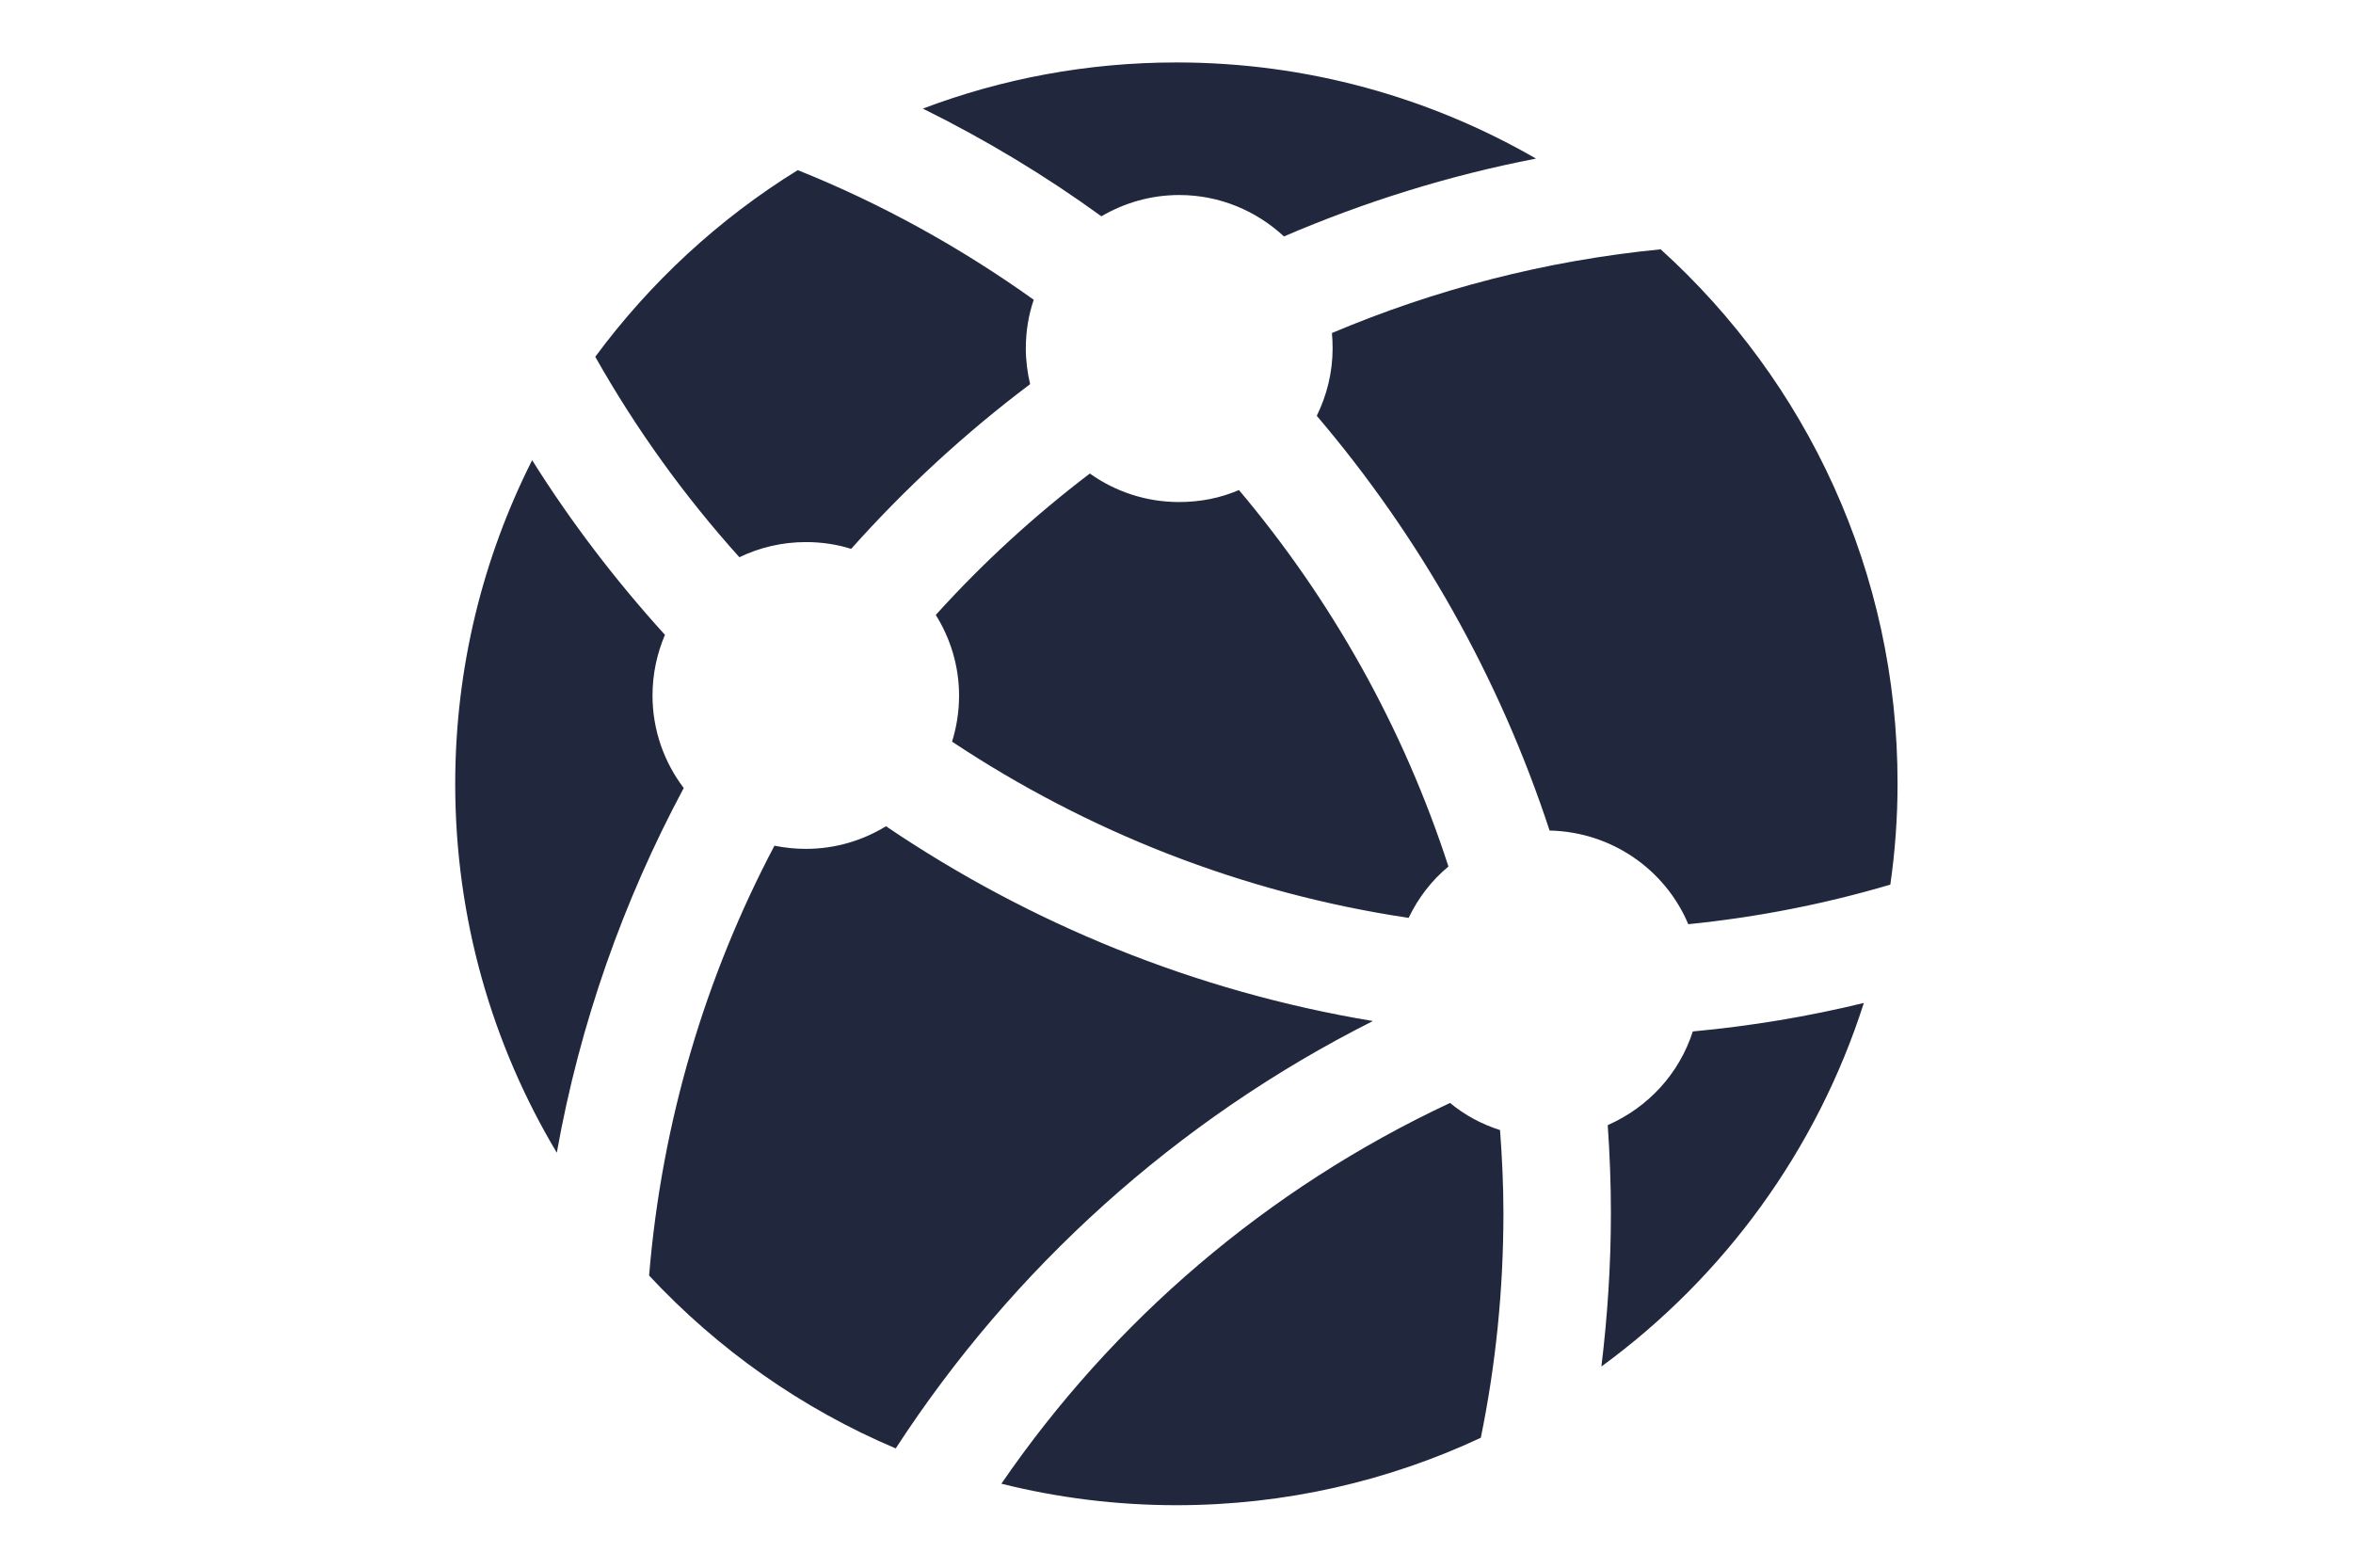 <svg xmlns="http://www.w3.org/2000/svg" xmlns:xlink="http://www.w3.org/1999/xlink" id="Network" x="0" y="0" enable-background="new 0 0 1040 693" version="1.1" viewBox="0 0 1040 693" xml:space="preserve"><path fill="#21273D" d="M356.2,239.6c6.9,0,13.7,1,20,3c23.9-26.8,50.4-51.2,79.1-72.8c-1.2-5.1-1.9-10.4-1.9-15.8	c0-7.5,1.2-14.8,3.5-21.5c-32.2-23-67.1-42.4-104.3-57.3c-34.8,21.5-65.2,49.6-89.5,82.5c18,31.9,39.4,61.6,63.7,88.6	C335.7,242,345.7,239.6,356.2,239.6z M288.4,307.4c0-9.5,2-18.6,5.5-26.8c-21.8-24-41.5-49.8-58.7-77.2c-21.7,43-34,91.6-34,143.1	c0,59.6,16.4,115.3,44.9,163c10.2-57.3,29.5-111.5,56.1-161.2C293.6,337,288.4,322.8,288.4,307.4z M521.2,86.2	c17.9,0,34.1,7,46.3,18.3c35.4-15.2,72.6-26.9,111.4-34.4c-46.8-27-101.1-42.5-158.9-42.5c-39.5,0-77.2,7.2-112.1,20.4	c27.7,13.7,54.1,29.6,78.9,47.6C496.9,89.7,508.6,86.2,521.2,86.2z M622.6,405.7c4.2-8.8,10.2-16.6,17.6-22.7	c-20-61.6-51.7-117.9-92.6-166.4c-8.1,3.5-17,5.3-26.5,5.3c-14.7,0-28.3-4.7-39.4-12.6c-24.6,18.7-47.4,39.6-68.1,62.5	c6.5,10.4,10.3,22.6,10.3,35.7c0,7-1.1,13.9-3.1,20.3C480.4,367.4,548.9,394.7,622.6,405.7z M710.6,497.3	c0.9,12.9,1.4,25.8,1.4,38.8c0,23-1.5,45.7-4.2,67.9c54.1-39.5,95.2-95.6,116-160.7c-24.6,6-49.8,10.2-75.6,12.6	C742.2,474.6,728.4,489.5,710.6,497.3z M606.8,451.3c-78.7-13.1-151.7-43.1-215.2-86.1c-10.3,6.3-22.4,10-35.4,10	c-4.8,0-9.4-0.5-13.9-1.4c-30.4,57.6-49.8,121.9-55.4,190c30.4,32.6,67.4,58.8,109,76.4C447.5,560.8,519.8,495.1,606.8,451.3z M734,110.2c-51.1,5-99.9,17.8-145.3,37c0.2,2.3,0.3,4.5,0.3,6.8c0,10.7-2.6,20.8-7,29.8c45.4,53.3,80.6,115.4,102.9,183.3	c27.6,0.6,51.2,17.4,61.3,41.4c30.7-3.1,60.6-9,89.3-17.5c2.1-14.6,3.2-29.5,3.2-44.6C838.8,252.8,798.4,168.5,734,110.2z M640.9,487.5c-81.2,38-149.1,96.6-198.3,168.3c24.8,6.2,50.7,9.5,77.4,9.5c48.1,0,93.6-10.7,134.5-29.8c6.6-32.2,10-65.4,10-99.4	c0-12.3-0.6-24.5-1.5-36.6C654.9,496.9,647.4,492.9,640.9,487.5z"/></svg>